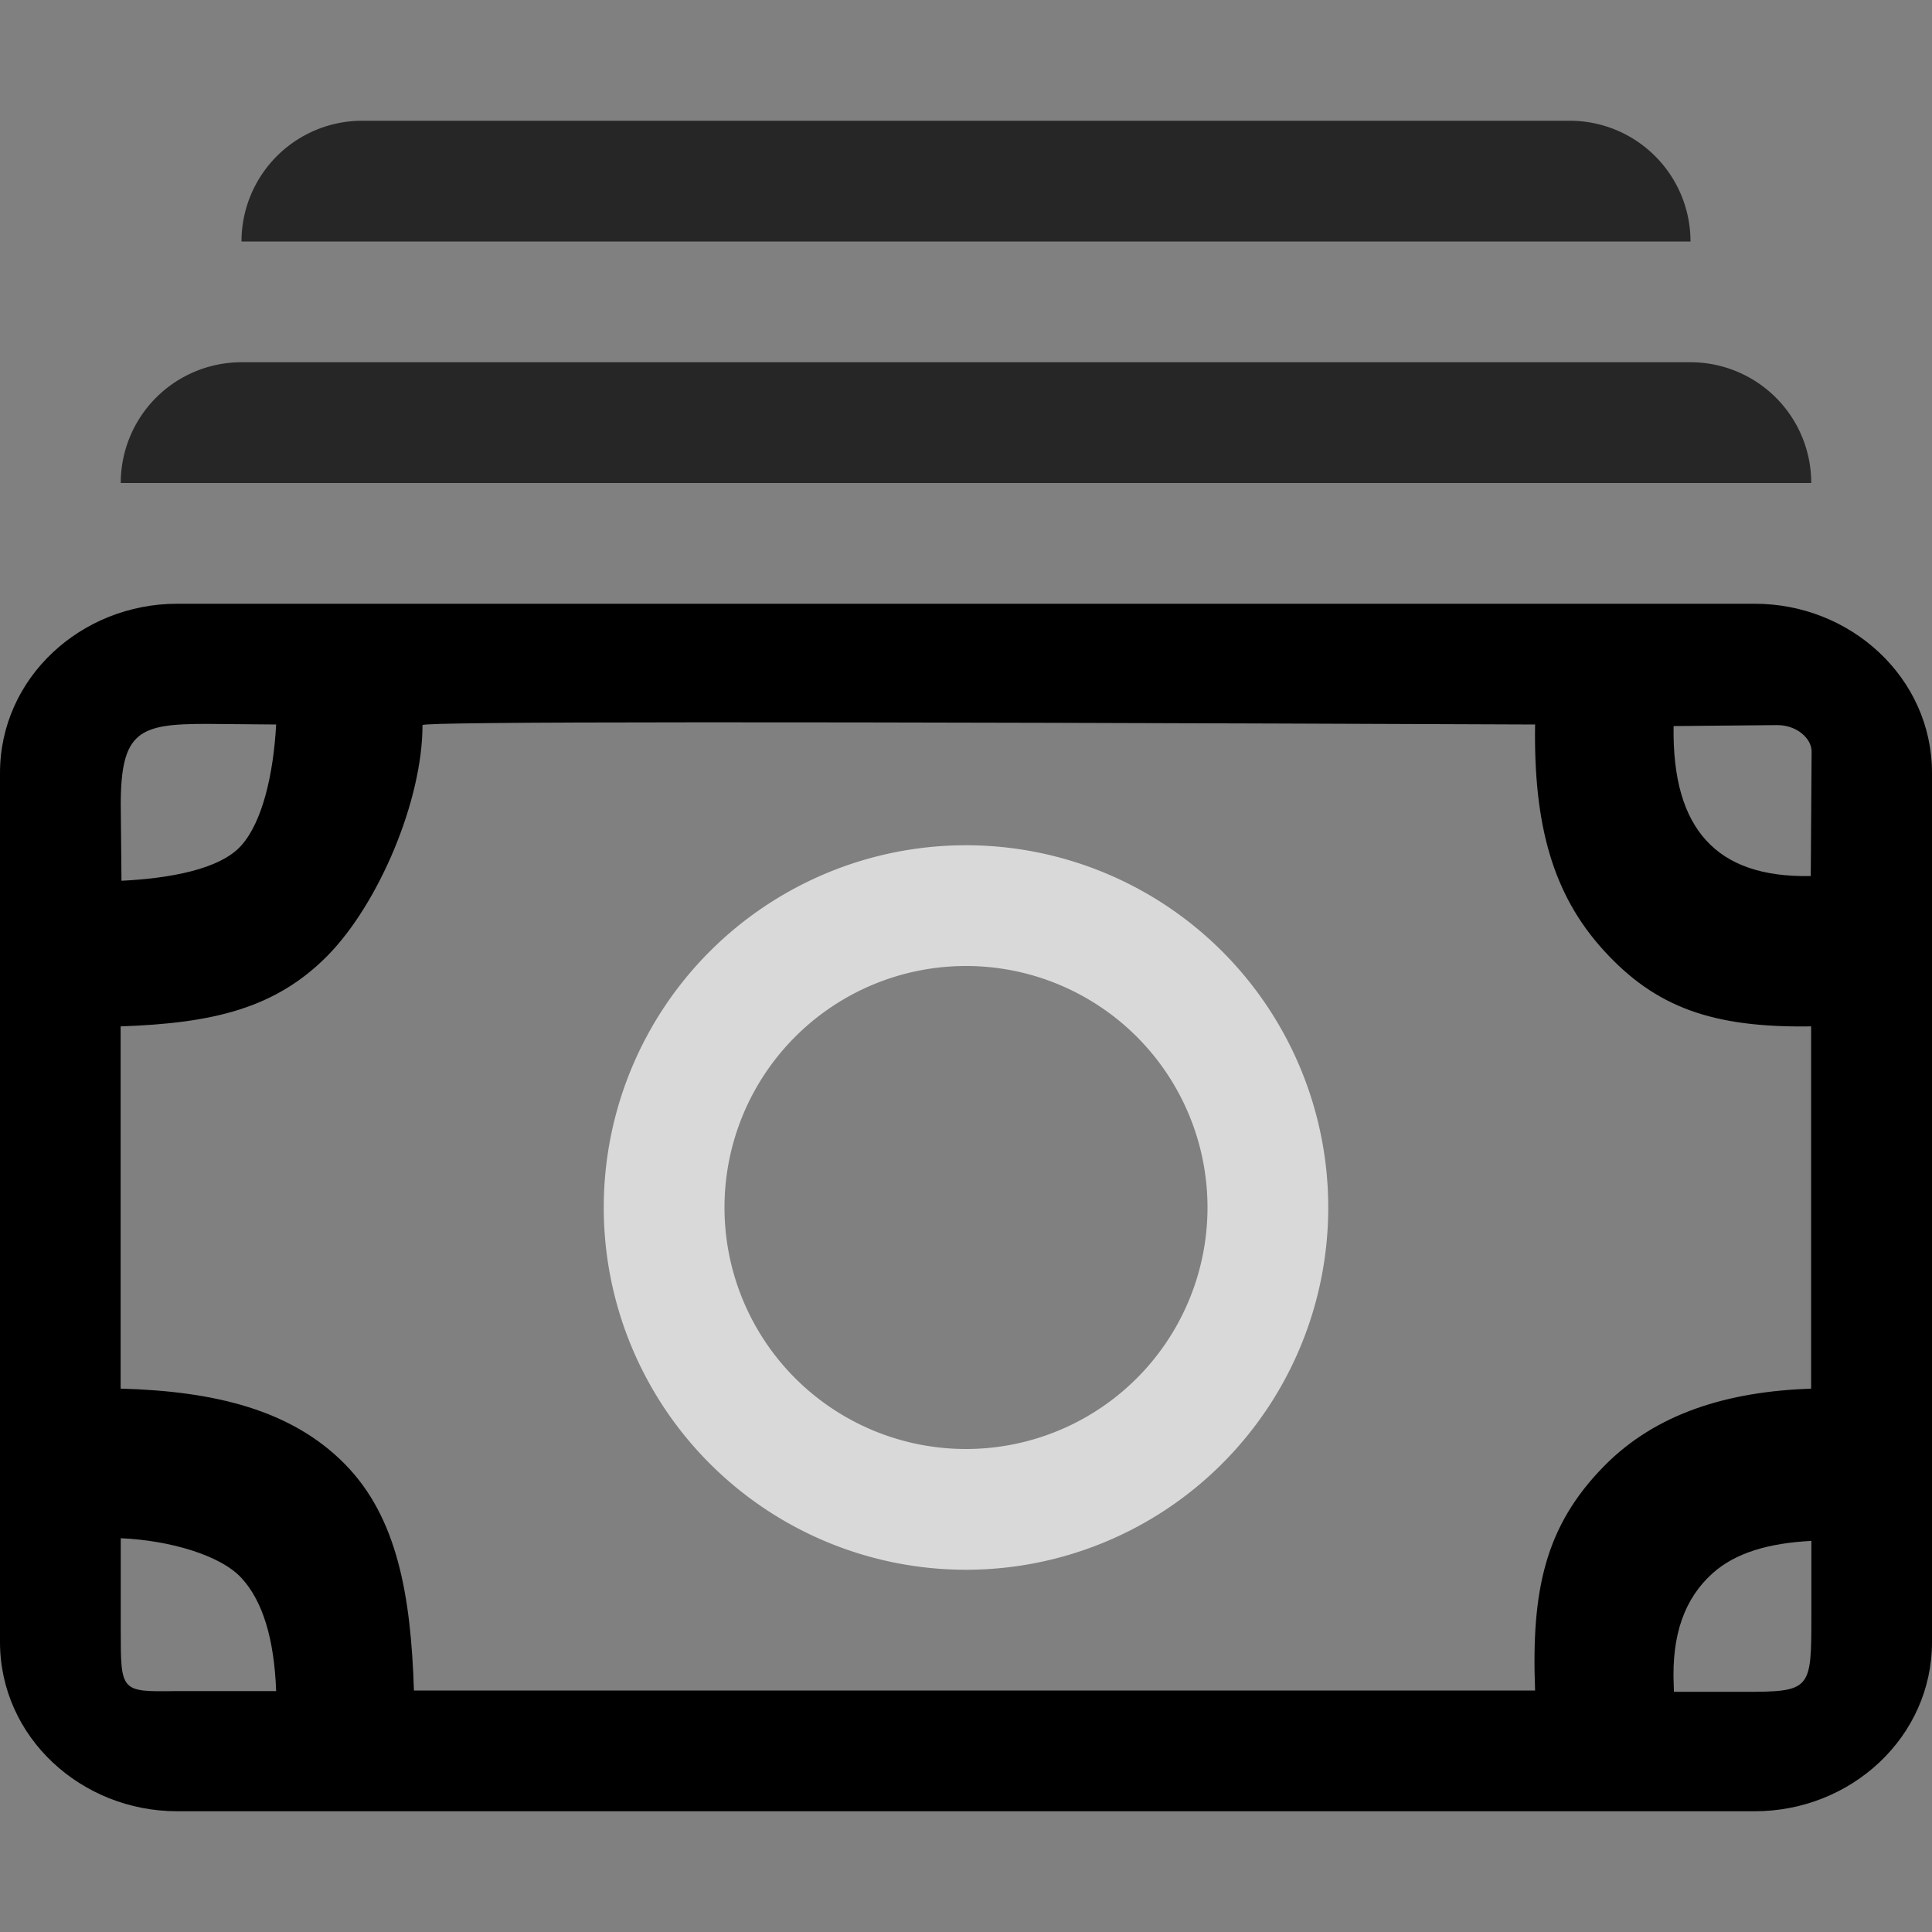 <svg xmlns="http://www.w3.org/2000/svg" viewBox="0 0 16 16"><rect x="0" y="0" width="16" height="16" fill="#808080" stroke="none"/><g id="cash-outline"><path id="base-1" d="M13.863 14.01l-.002-.056c-.018-.418.091-.716.32-.923.191-.173.471-.252.82-.27v.614c0 .625 0 .636-.572.636h-.566zM1 12.739c.402.017.83.14 1.003.333.172.189.268.498.284.933h-.836C1 14.011 1 14.011 1 13.5v-.762zM2.287 6c-.023.42-.116.807-.287 1-.176.201-.601.275-.994.294L1 6.664c0-.612.155-.669.71-.669L2.287 6zm12.71 1.255c-.403.008-.684-.094-.867-.295-.183-.2-.277-.507-.27-.947l.858-.008c.167 0 .285.114.285.218l-.007 1.032zM3.428 14c-.025-.785-.137-1.434-.572-1.875-.439-.446-1.072-.604-1.857-.625v-3c.759-.026 1.28-.146 1.714-.586.423-.43.786-1.284.786-1.909 0-.03 3.071-.03 9.214-.005-.013.832.146 1.41.572 1.875.425.465.895.638 1.714.625v3c-.689.024-1.282.202-1.714.641-.49.498-.604 1.03-.572 1.859H3.43zM1.467 5C.674 5 0 5.611 0 6.402v7.196C0 14.388.674 15 1.467 15h13.066c.793 0 1.467-.611 1.467-1.402V6.402C16 5.612 15.326 5 14.533 5H1.467z"/><path id="base-2" d="M2 2a1 1 0 0 1 1-1h10a1 1 0 0 1 1 1H2zM1 4a1 1 0 0 1 1-1h12a1 1 0 0 1 1 1H1z" opacity=".7"/><path id="details-2" d="M8 13a3 3 0 1 1 0-6 3 3 0 0 1 0 6zm0-1a2 2 0 1 0 0-4 2 2 0 0 0 0 4z" opacity=".7" fill="#fff"/></g></svg>